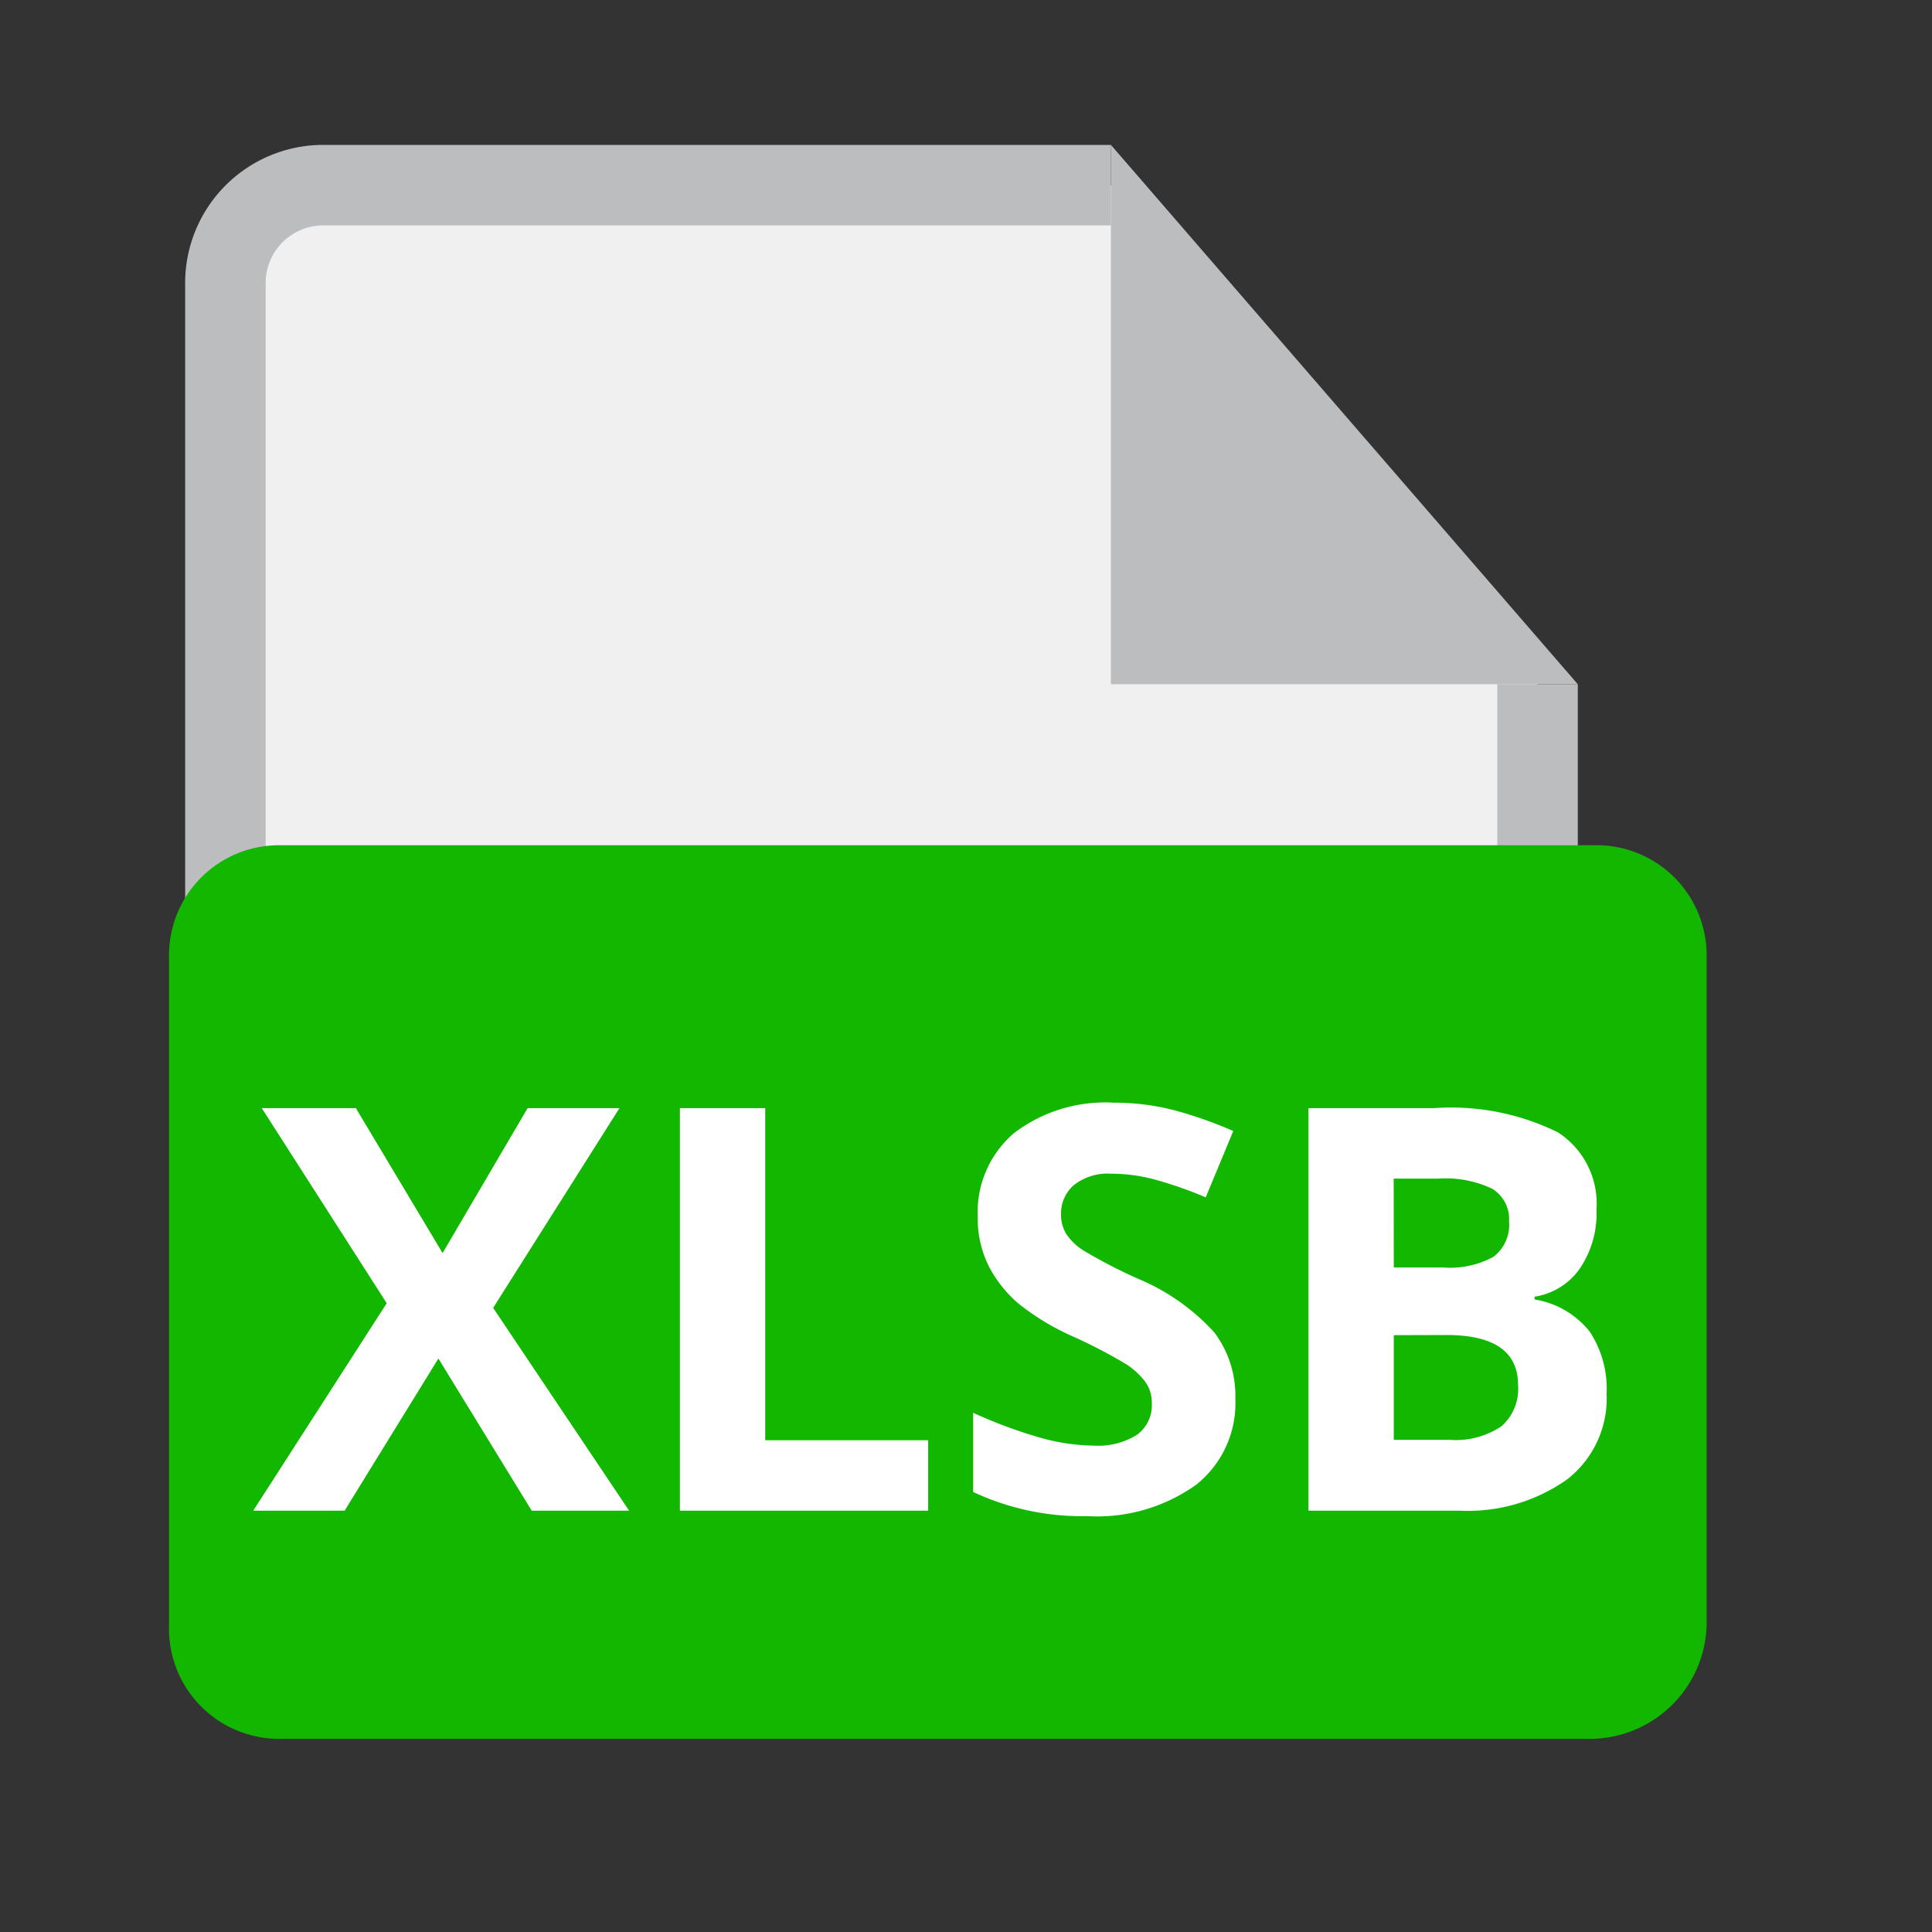 <svg id="FIle-XLSB" xmlns="http://www.w3.org/2000/svg" width="24" height="24" viewBox="0 0 24 24">
  <rect x="0" y="0" width="24" height="24" fill="#333333" stroke="none"/>
  <path id="Path_54276" d="M13.8,2.3H4A1.216,1.216,0,0,0,2.8,3.5V19.6A1.216,1.216,0,0,0,4,20.8H17.9a1.216,1.216,0,0,0,1.2-1.2V8.5" fill="#f0f0f0" stroke="#bbbdbf" stroke-width="1"/>
  <rect id="Rectangle_18362" width="24" height="24" fill="none"/>
  <path id="Path_54273" d="M15,8.5a1.216,1.216,0,0,1-1.2-1.2v-5H4A1.216,1.216,0,0,0,2.8,3.5V19.6A1.216,1.216,0,0,0,4,20.8H17.9a1.216,1.216,0,0,0,1.2-1.2V8.5Z" fill="none"/>
  <path id="Path_54274" d="M14.2,8.2V2.9l4.5,5.3Z" fill="#bbbdbf"/>
  <path id="Path_54275" d="M14.5,3.8,18,7.9H14.5V3.8m-.7-2V8.5h5.8Z" fill="#bbbdbf"/>
  <path id="Path_62919" data-name="Path 62919" d="M19.7,21.6H3.5a1.367,1.367,0,0,1-1.4-1.4V11.9a1.367,1.367,0,0,1,1.4-1.4H19.8a1.367,1.367,0,0,1,1.4,1.4v8.3A1.453,1.453,0,0,1,19.7,21.6Z" fill="#12b700"/>
  <path id="Path_62942" data-name="Path 62942" d="M4.669,0H3.459L2.3-1.89,1.135,0H0L1.658-2.577.106-5H1.275L2.352-3.2,3.408-5H4.549L2.98-2.519ZM5.3,0V-5h1.06V-.875H8.384V0Zm6.9-1.388a1.292,1.292,0,0,1-.487,1.066,2.116,2.116,0,0,1-1.355.39,3.183,3.183,0,0,1-1.415-.3v-.984A5.831,5.831,0,0,0,9.8-.9a2.534,2.534,0,0,0,.641.092.911.911,0,0,0,.535-.133.456.456,0,0,0,.186-.4.438.438,0,0,0-.082-.261.918.918,0,0,0-.241-.22,6.2,6.2,0,0,0-.648-.338,3.07,3.07,0,0,1-.687-.414,1.553,1.553,0,0,1-.366-.461A1.317,1.317,0,0,1,9-3.647a1.291,1.291,0,0,1,.449-1.042,1.868,1.868,0,0,1,1.242-.379,2.934,2.934,0,0,1,.743.092,5.11,5.11,0,0,1,.74.26l-.342.824a5,5,0,0,0-.661-.229,2.129,2.129,0,0,0-.514-.065.681.681,0,0,0-.461.14.462.462,0,0,0-.161.366.453.453,0,0,0,.065.244.714.714,0,0,0,.207.2,6.394,6.394,0,0,0,.672.35,2.672,2.672,0,0,1,.96.672A1.311,1.311,0,0,1,12.2-1.388ZM13.108-5h1.555a3,3,0,0,1,1.543.3,1.053,1.053,0,0,1,.48.962,1.212,1.212,0,0,1-.21.735.84.84,0,0,1-.559.345v.034a1.1,1.1,0,0,1,.685.4,1.29,1.29,0,0,1,.21.772,1.273,1.273,0,0,1-.494,1.066A2.136,2.136,0,0,1,14.978,0h-1.87Zm1.06,1.979h.615a1.125,1.125,0,0,0,.624-.133.5.5,0,0,0,.193-.441A.441.441,0,0,0,15.389-4a1.351,1.351,0,0,0-.665-.125h-.557Zm0,.841v1.3h.69a1.024,1.024,0,0,0,.646-.167.618.618,0,0,0,.208-.513q0-.622-.889-.622Z" transform="translate(3.146 18.766)" fill="#fff"/>
</svg>
